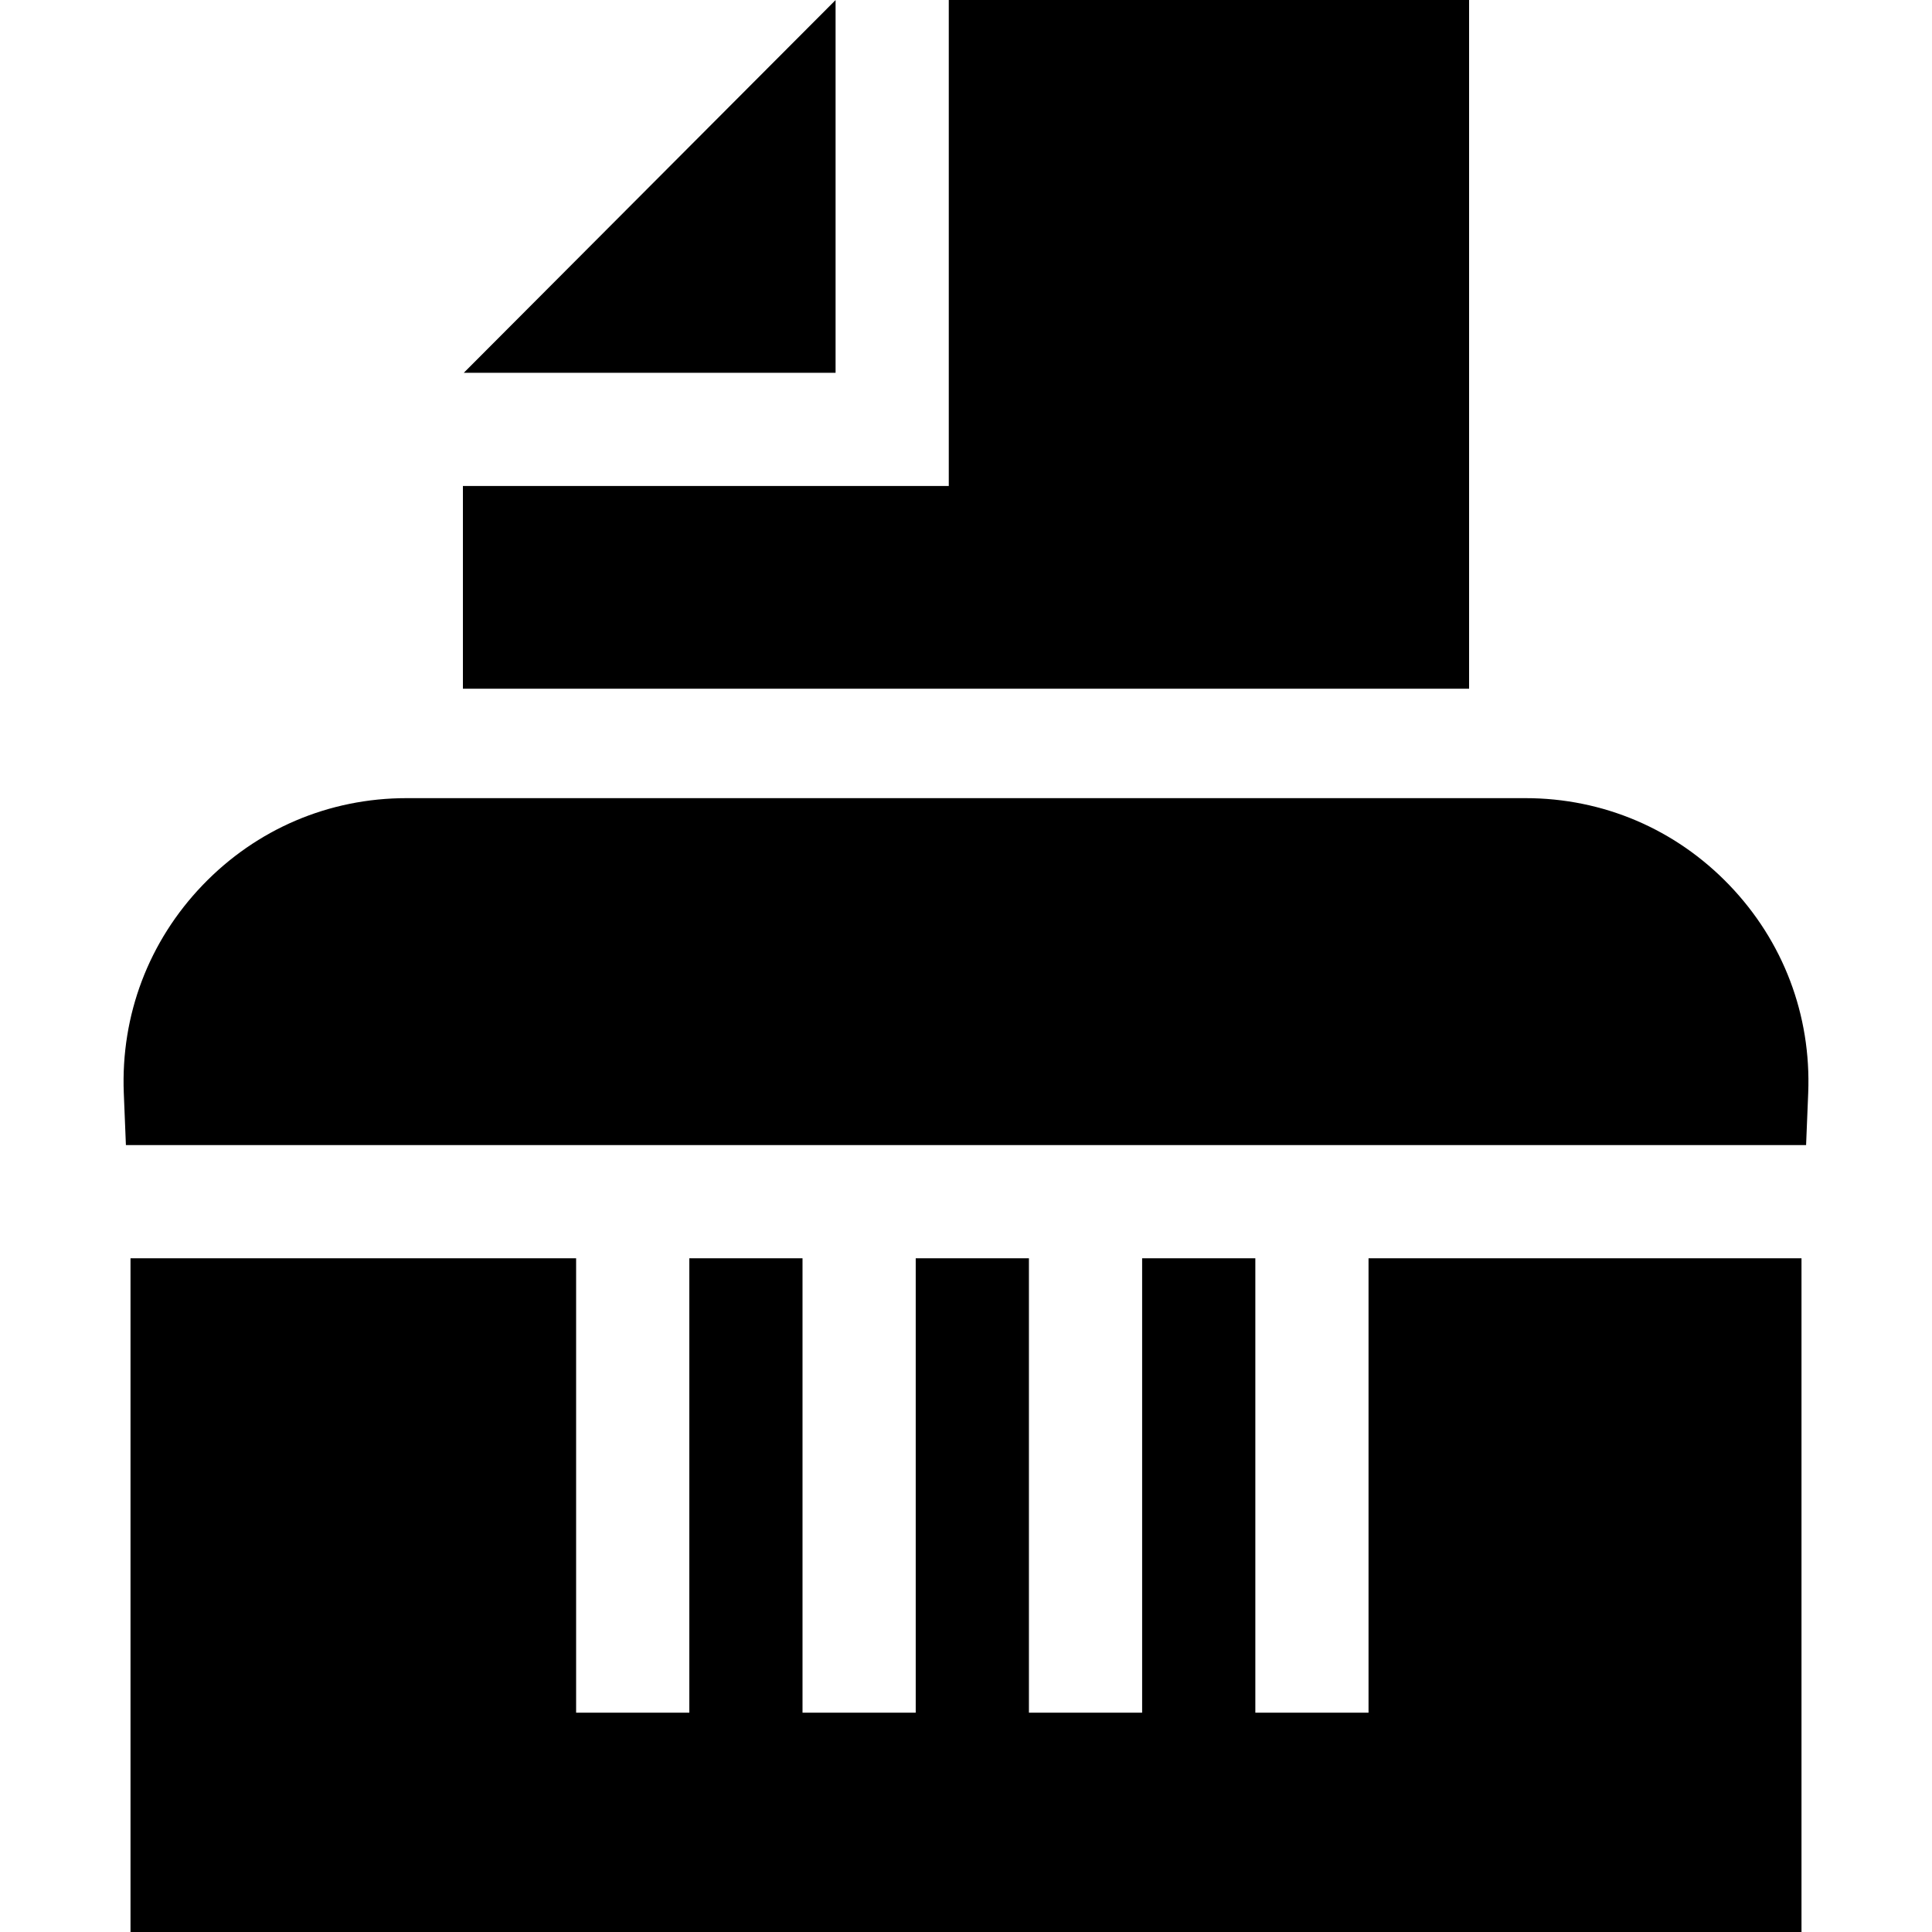 <svg id="Capa_1" enable-background="new 0 0 512 512" height="512" viewBox="0 0 512 512" width="512" xmlns="http://www.w3.org/2000/svg"><g><path d="m389.324 0h-137.888v128.791h-128.76v53.726h266.648z"/><path d="m221.436.015-98.523 98.776h98.523z"/><path d="m362.676 453.88h-30v-120.422h-30v120.422h-30v-120.422h-30v120.422h-30v-120.422h-30v120.422h-30v-120.422h-118.091v178.542h442.83v-178.542h-114.739z"/><path d="m479.193 289.671c.823-20.658-6.604-40.236-20.915-55.129-14.268-14.848-33.455-23.025-54.025-23.025h-296.506c-20.571 0-39.757 8.177-54.025 23.025-14.311 14.893-21.738 34.471-20.915 55.14l.559 13.776h445.266z"/></g></svg>